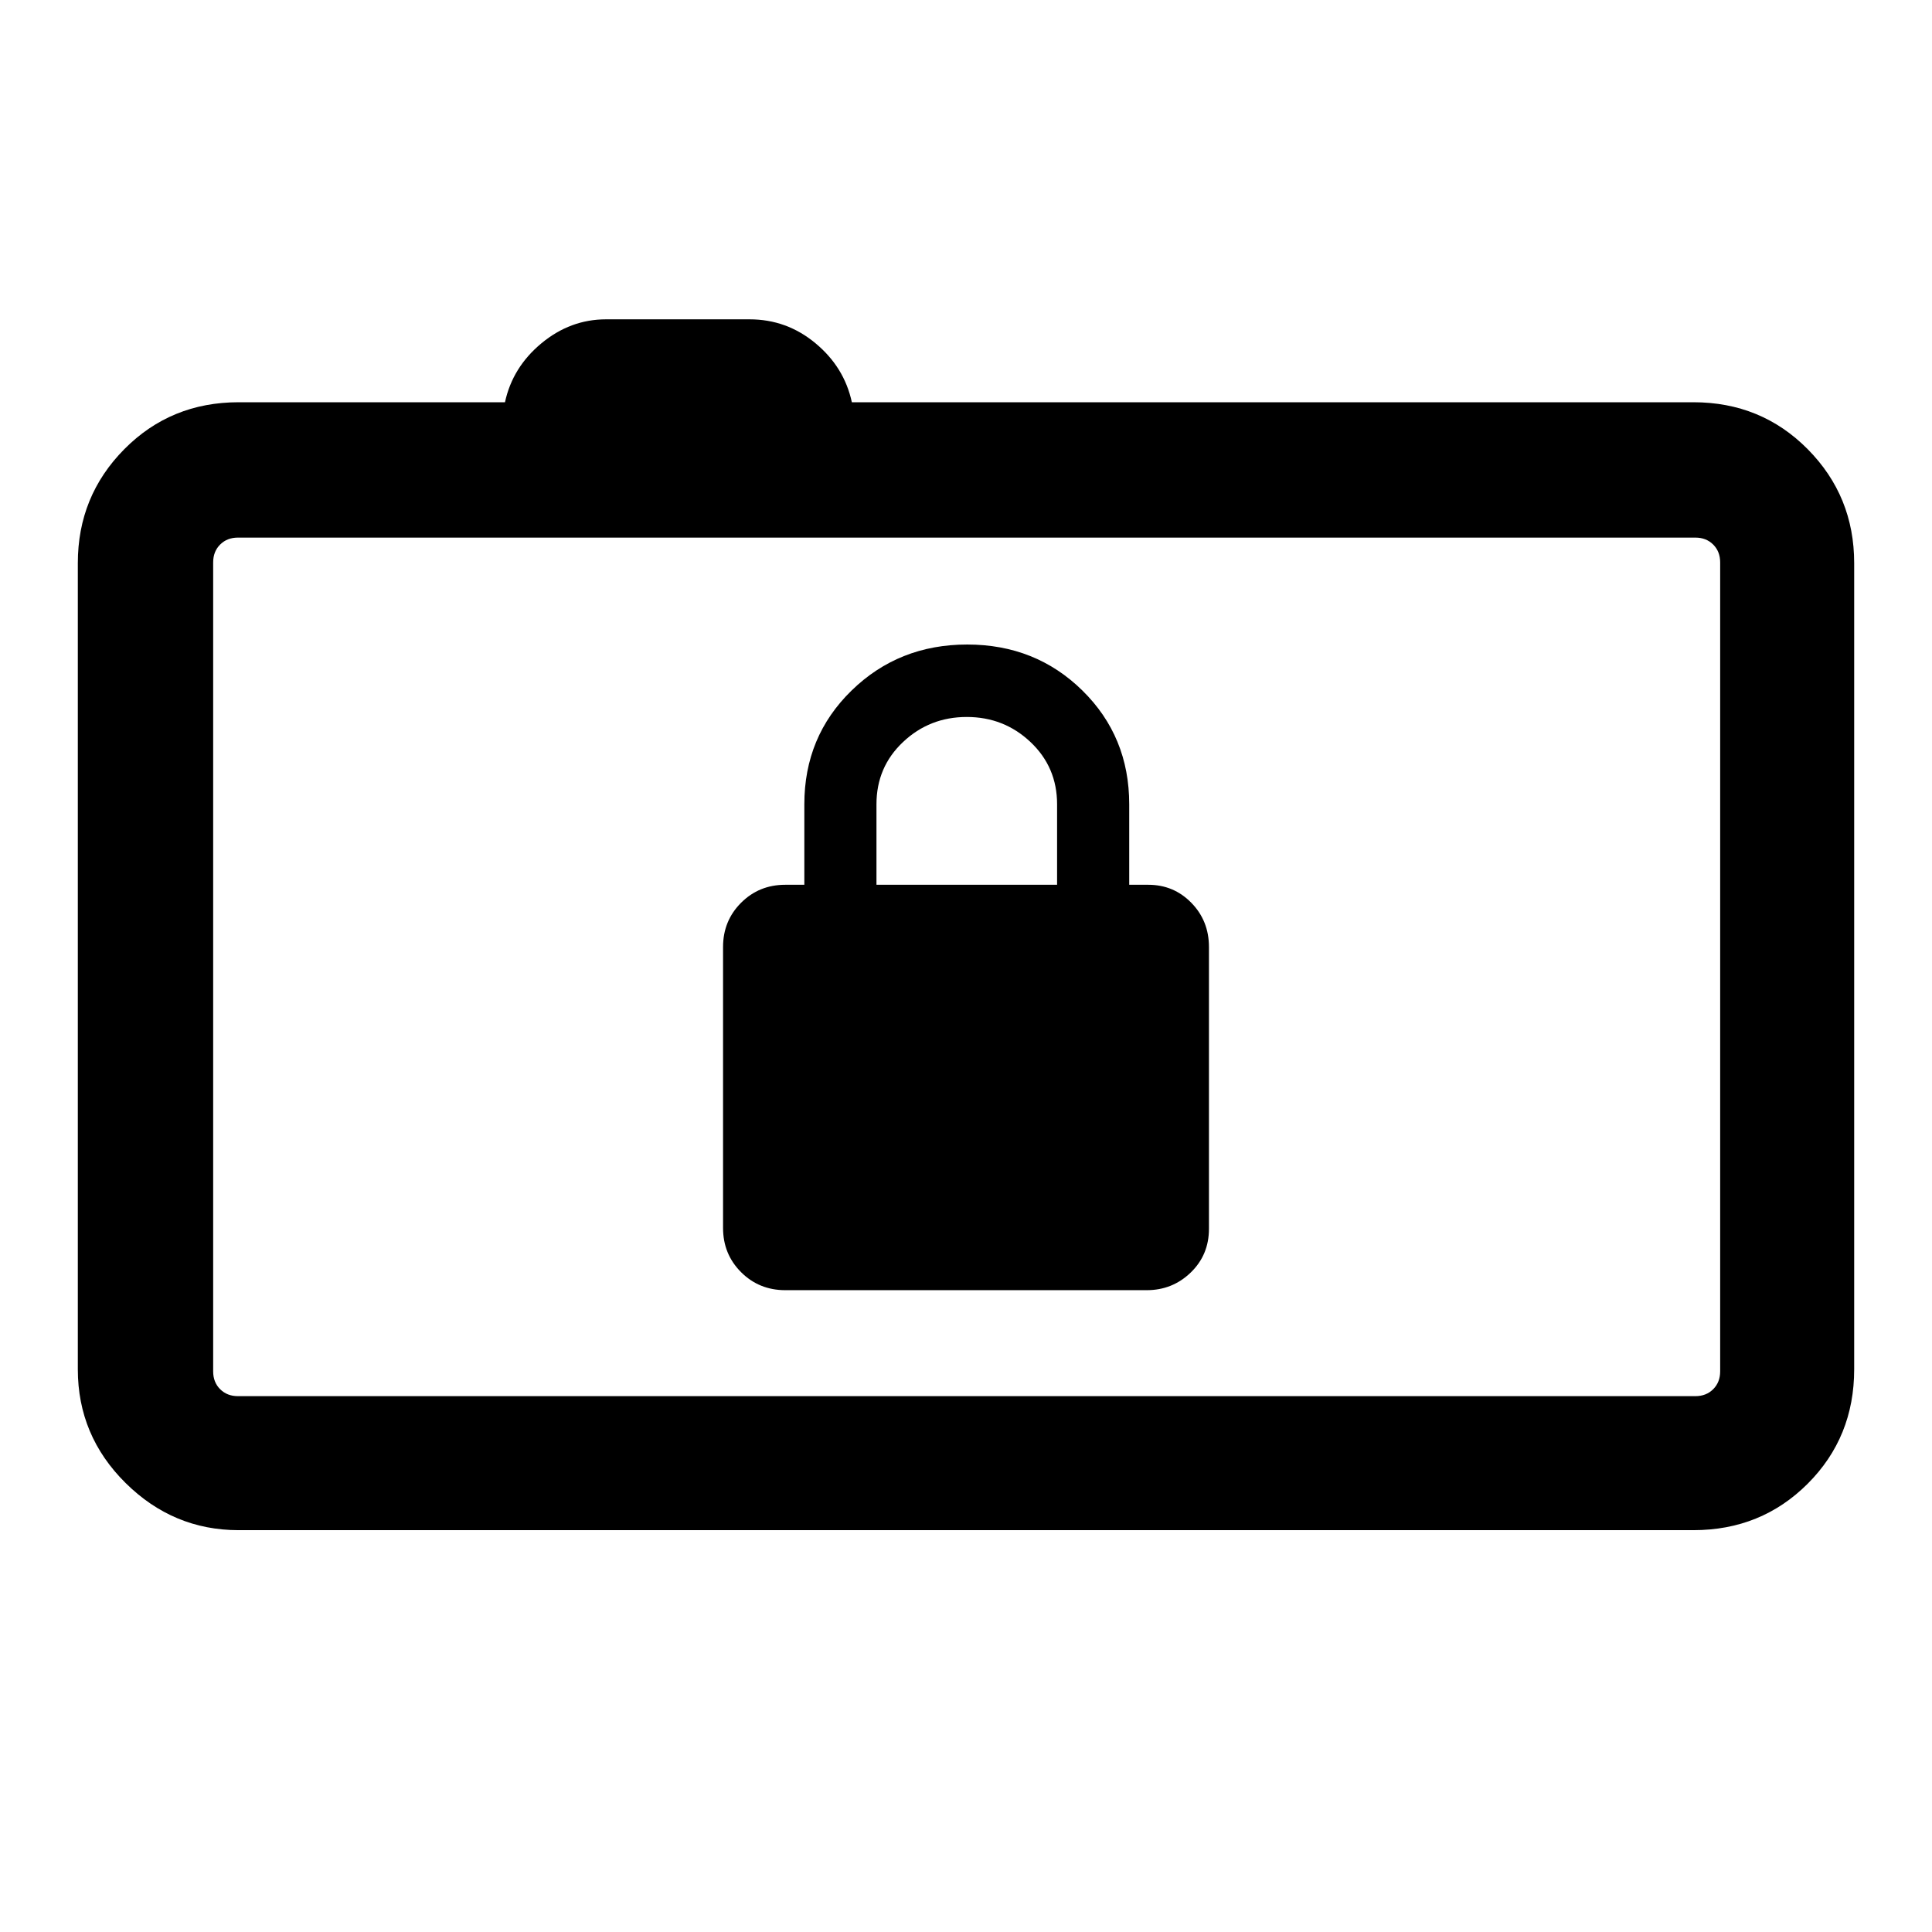 <svg xmlns="http://www.w3.org/2000/svg" height="40" viewBox="0 -960 960 960" width="40"><path d="M118.57-199.67q-32.52 0-56.21-23.48-23.69-23.48-23.69-56.42v-400.66q0-33.24 23.09-56.57 23.1-23.33 56.81-23.33h132.35q3.75-17.38 18.11-29.29 14.37-11.91 32.12-11.91h71.29q18.51 0 32.8 11.91 14.3 11.91 18.04 29.29h418.15q33.71 0 56.81 23.33 23.09 23.33 23.09 56.57v400.66q0 33.71-23.09 56.81-23.1 23.09-56.81 23.09H118.57Zm736.17-78.9v-401.99q0-5.39-3.46-8.85t-8.85-3.46h-724.2q-5.38 0-8.85 3.46-3.46 3.46-3.46 8.85v401.99q0 5.39 3.46 8.85 3.47 3.46 8.85 3.46h724.2q5.39 0 8.85-3.46t3.46-8.85Zm-748.82-414.3v426.61-426.61Zm284.29 373.95h179.58q12.79 0 21.86-8.76 9.07-8.75 9.07-21.76v-140q0-13.02-8.76-21.97-8.75-8.95-21.4-8.95h-9.46v-40q0-33.64-23.25-56.51-23.25-22.87-57.25-22.87-34.01 0-57.47 22.87t-23.46 56.51v40h-9.46q-13.03 0-21.98 8.95-8.95 8.95-8.95 21.97v139.59q0 13.03 8.95 21.98 8.95 8.95 21.98 8.95Zm45.3-201.44v-40q0-18.49 13.2-30.93 13.19-12.45 31.67-12.45 18.49 0 31.68 12.47 13.2 12.47 13.2 30.91v40h-89.75Z"/></svg>